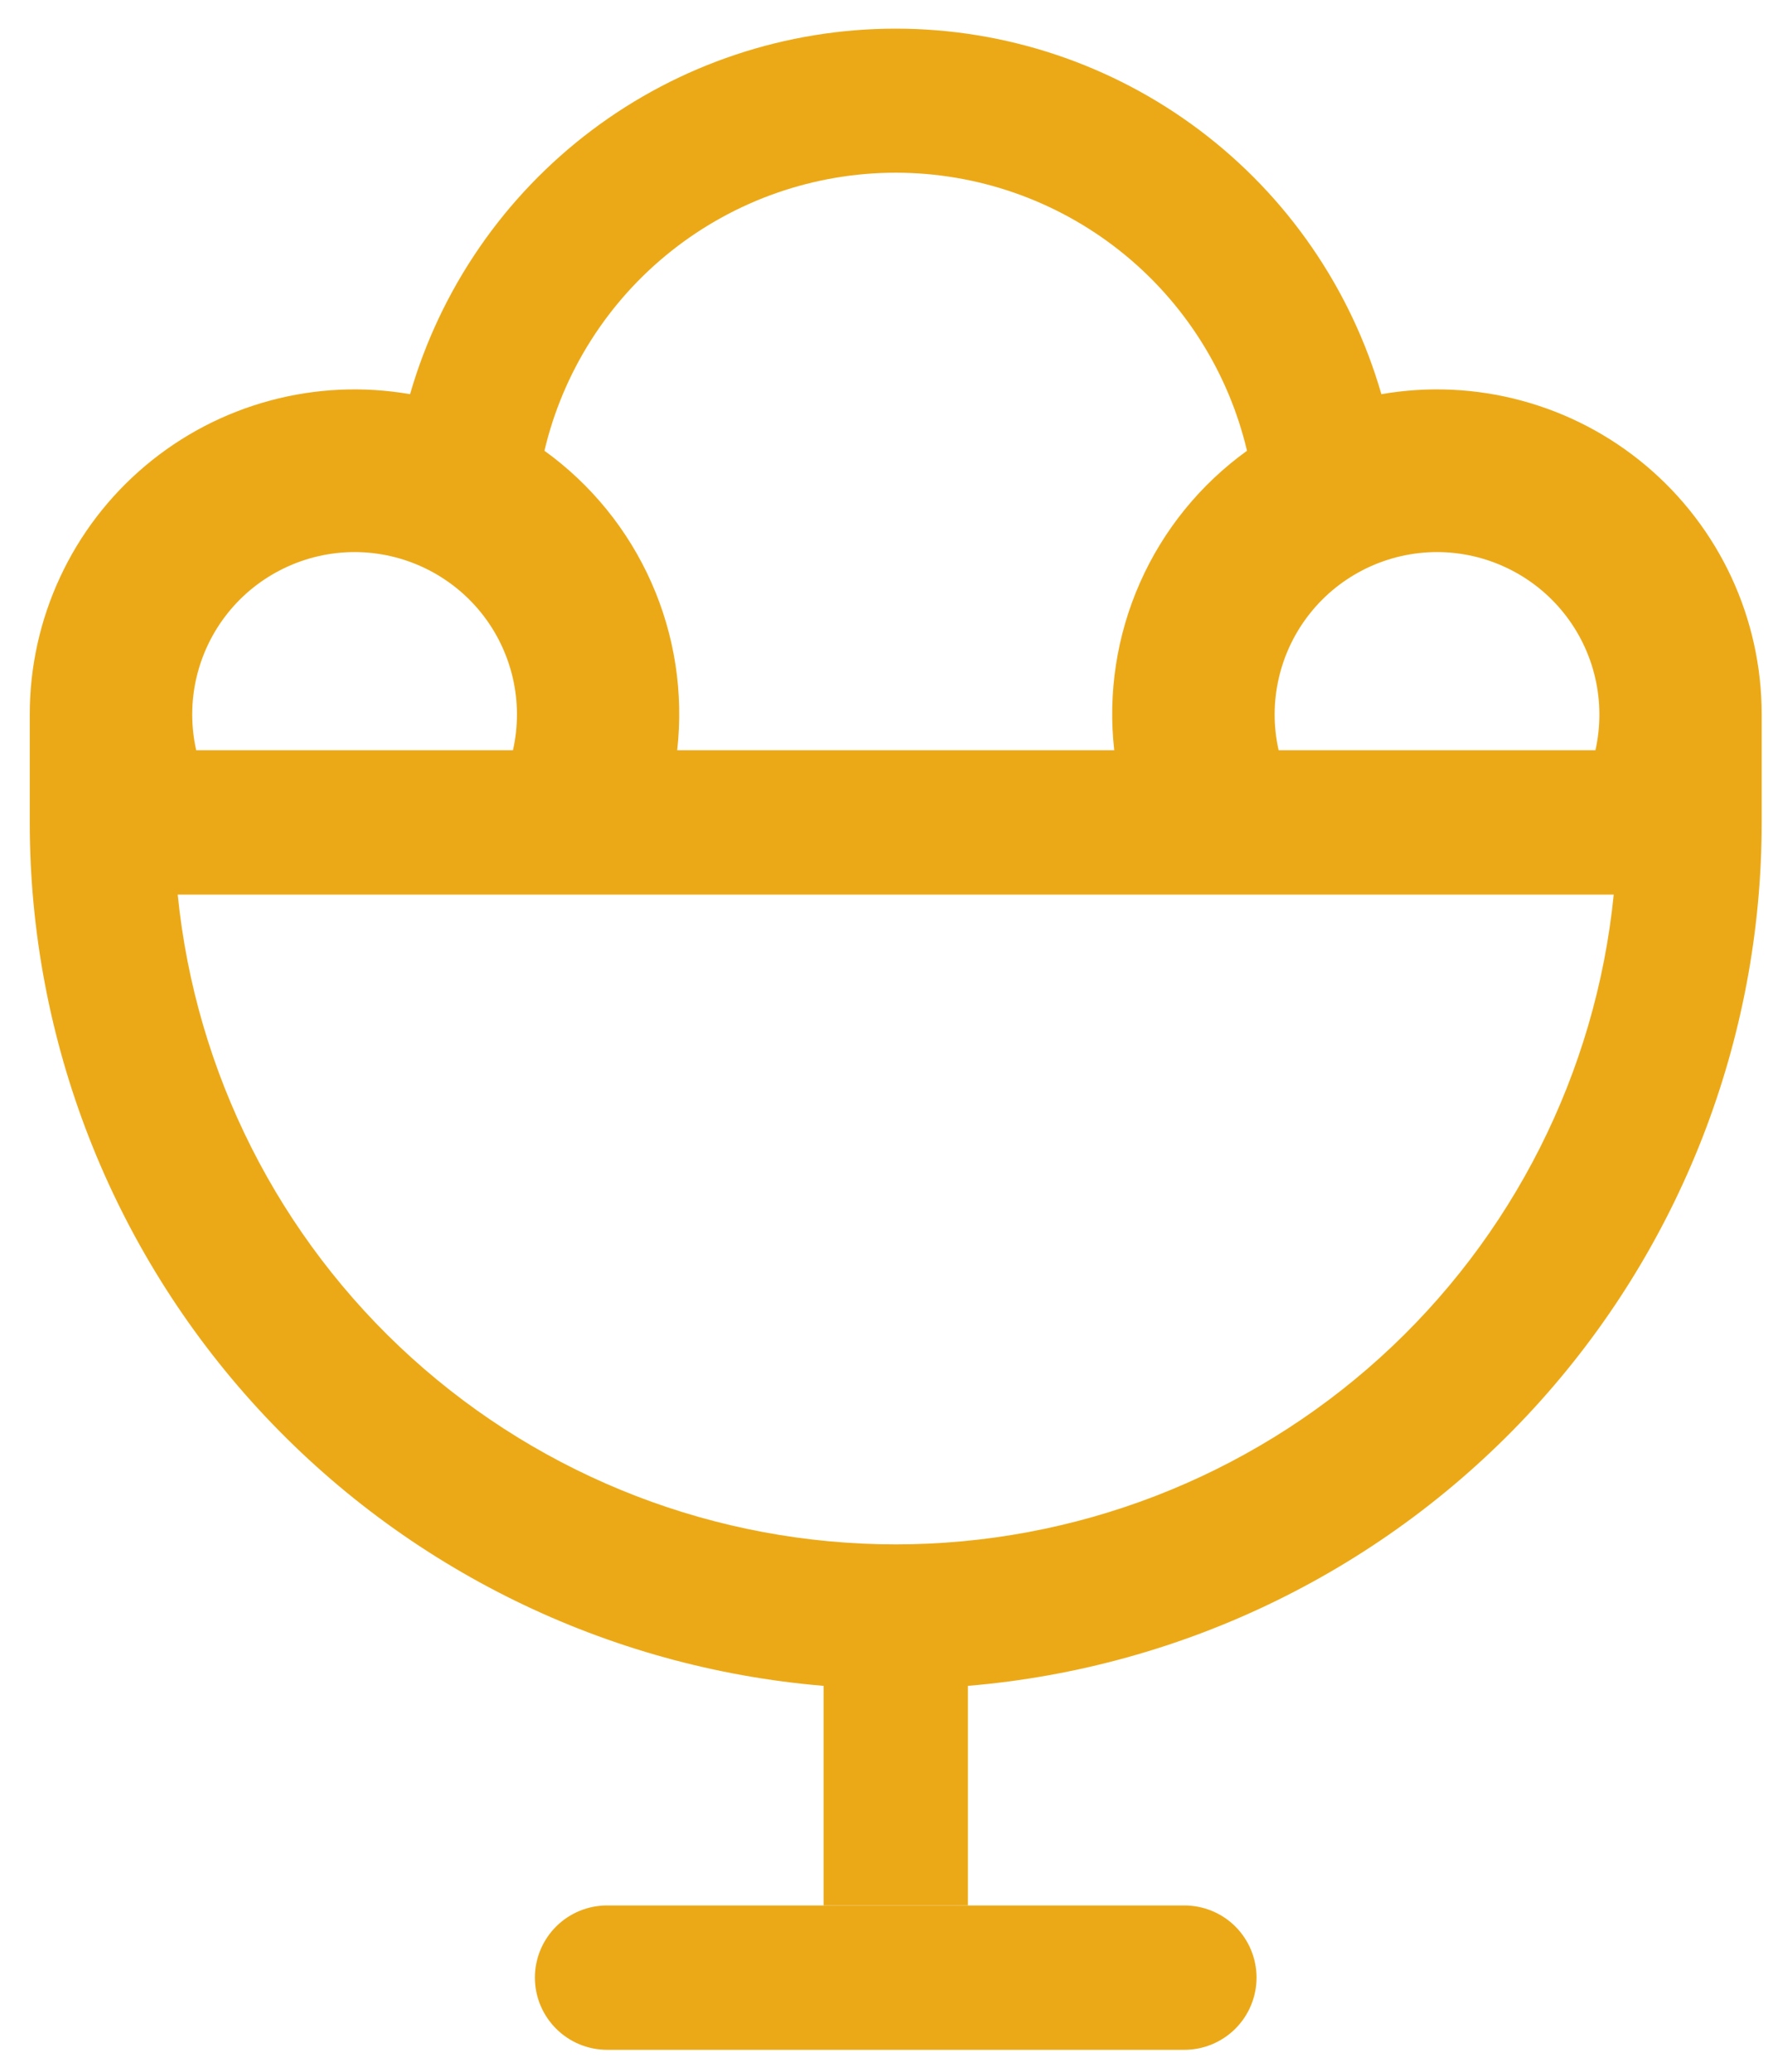 <svg width="35" height="41" viewBox="0 0 35 41" fill="none" xmlns="http://www.w3.org/2000/svg">
<path d="M34.875 16.278V14.136C34.875 13.198 34.67 12.272 34.275 11.422C33.879 10.572 33.302 9.819 32.585 9.216C31.868 8.612 31.027 8.173 30.122 7.929C29.218 7.684 28.27 7.641 27.346 7.801C26.745 5.716 25.483 3.882 23.748 2.577C22.014 1.272 19.903 0.567 17.732 0.567C15.562 0.567 13.45 1.272 11.716 2.577C9.982 3.882 8.719 5.716 8.118 7.801C7.194 7.641 6.247 7.684 5.342 7.929C4.437 8.173 3.597 8.612 2.879 9.216C2.162 9.819 1.585 10.572 1.19 11.422C0.794 12.272 0.589 13.198 0.589 14.136V16.278C0.589 20.578 2.204 24.721 5.115 27.886C8.025 31.05 12.019 33.006 16.304 33.364V37.707H19.161V33.364C23.445 33.006 27.439 31.05 30.35 27.886C33.261 24.721 34.876 20.578 34.875 16.278ZM22.058 14.847H13.406C13.534 13.715 13.357 12.569 12.895 11.528C12.433 10.487 11.703 9.587 10.778 8.921C11.148 7.355 12.036 5.959 13.298 4.961C14.56 3.962 16.123 3.418 17.732 3.418C19.342 3.418 20.904 3.962 22.166 4.961C23.428 5.959 24.316 7.355 24.686 8.921C23.762 9.587 23.03 10.487 22.569 11.529C22.107 12.571 21.93 13.717 22.058 14.85V14.847ZM25.312 14.847C25.206 14.377 25.207 13.888 25.316 13.419C25.424 12.949 25.637 12.509 25.938 12.133C26.239 11.756 26.621 11.453 27.055 11.244C27.49 11.035 27.966 10.926 28.448 10.926C28.93 10.926 29.406 11.035 29.84 11.244C30.275 11.453 30.657 11.756 30.958 12.133C31.259 12.509 31.472 12.949 31.58 13.419C31.688 13.888 31.689 14.377 31.584 14.847H25.312ZM10.152 14.847H3.884C3.778 14.377 3.779 13.888 3.887 13.419C3.996 12.949 4.208 12.509 4.509 12.133C4.81 11.756 5.192 11.453 5.627 11.244C6.061 11.035 6.537 10.926 7.019 10.926C7.502 10.926 7.977 11.035 8.412 11.244C8.846 11.453 9.228 11.756 9.53 12.133C9.831 12.509 10.043 12.949 10.152 13.419C10.26 13.888 10.261 14.377 10.155 14.847H10.152ZM17.732 30.564C14.19 30.564 10.775 29.248 8.148 26.872C5.522 24.496 3.871 21.228 3.518 17.704H31.946C31.593 21.228 29.943 24.496 27.316 26.872C24.69 29.248 21.274 30.564 17.732 30.564V30.564ZM23.447 37.71H12.018C11.639 37.71 11.276 37.86 11.008 38.128C10.74 38.396 10.589 38.759 10.589 39.138C10.589 39.517 10.74 39.88 11.008 40.148C11.276 40.416 11.639 40.567 12.018 40.567H23.447C23.825 40.567 24.189 40.416 24.457 40.148C24.724 39.88 24.875 39.517 24.875 39.138C24.875 38.759 24.724 38.396 24.457 38.128C24.189 37.86 23.825 37.71 23.447 37.71V37.71Z" fill="#ECA917"/>
</svg>
